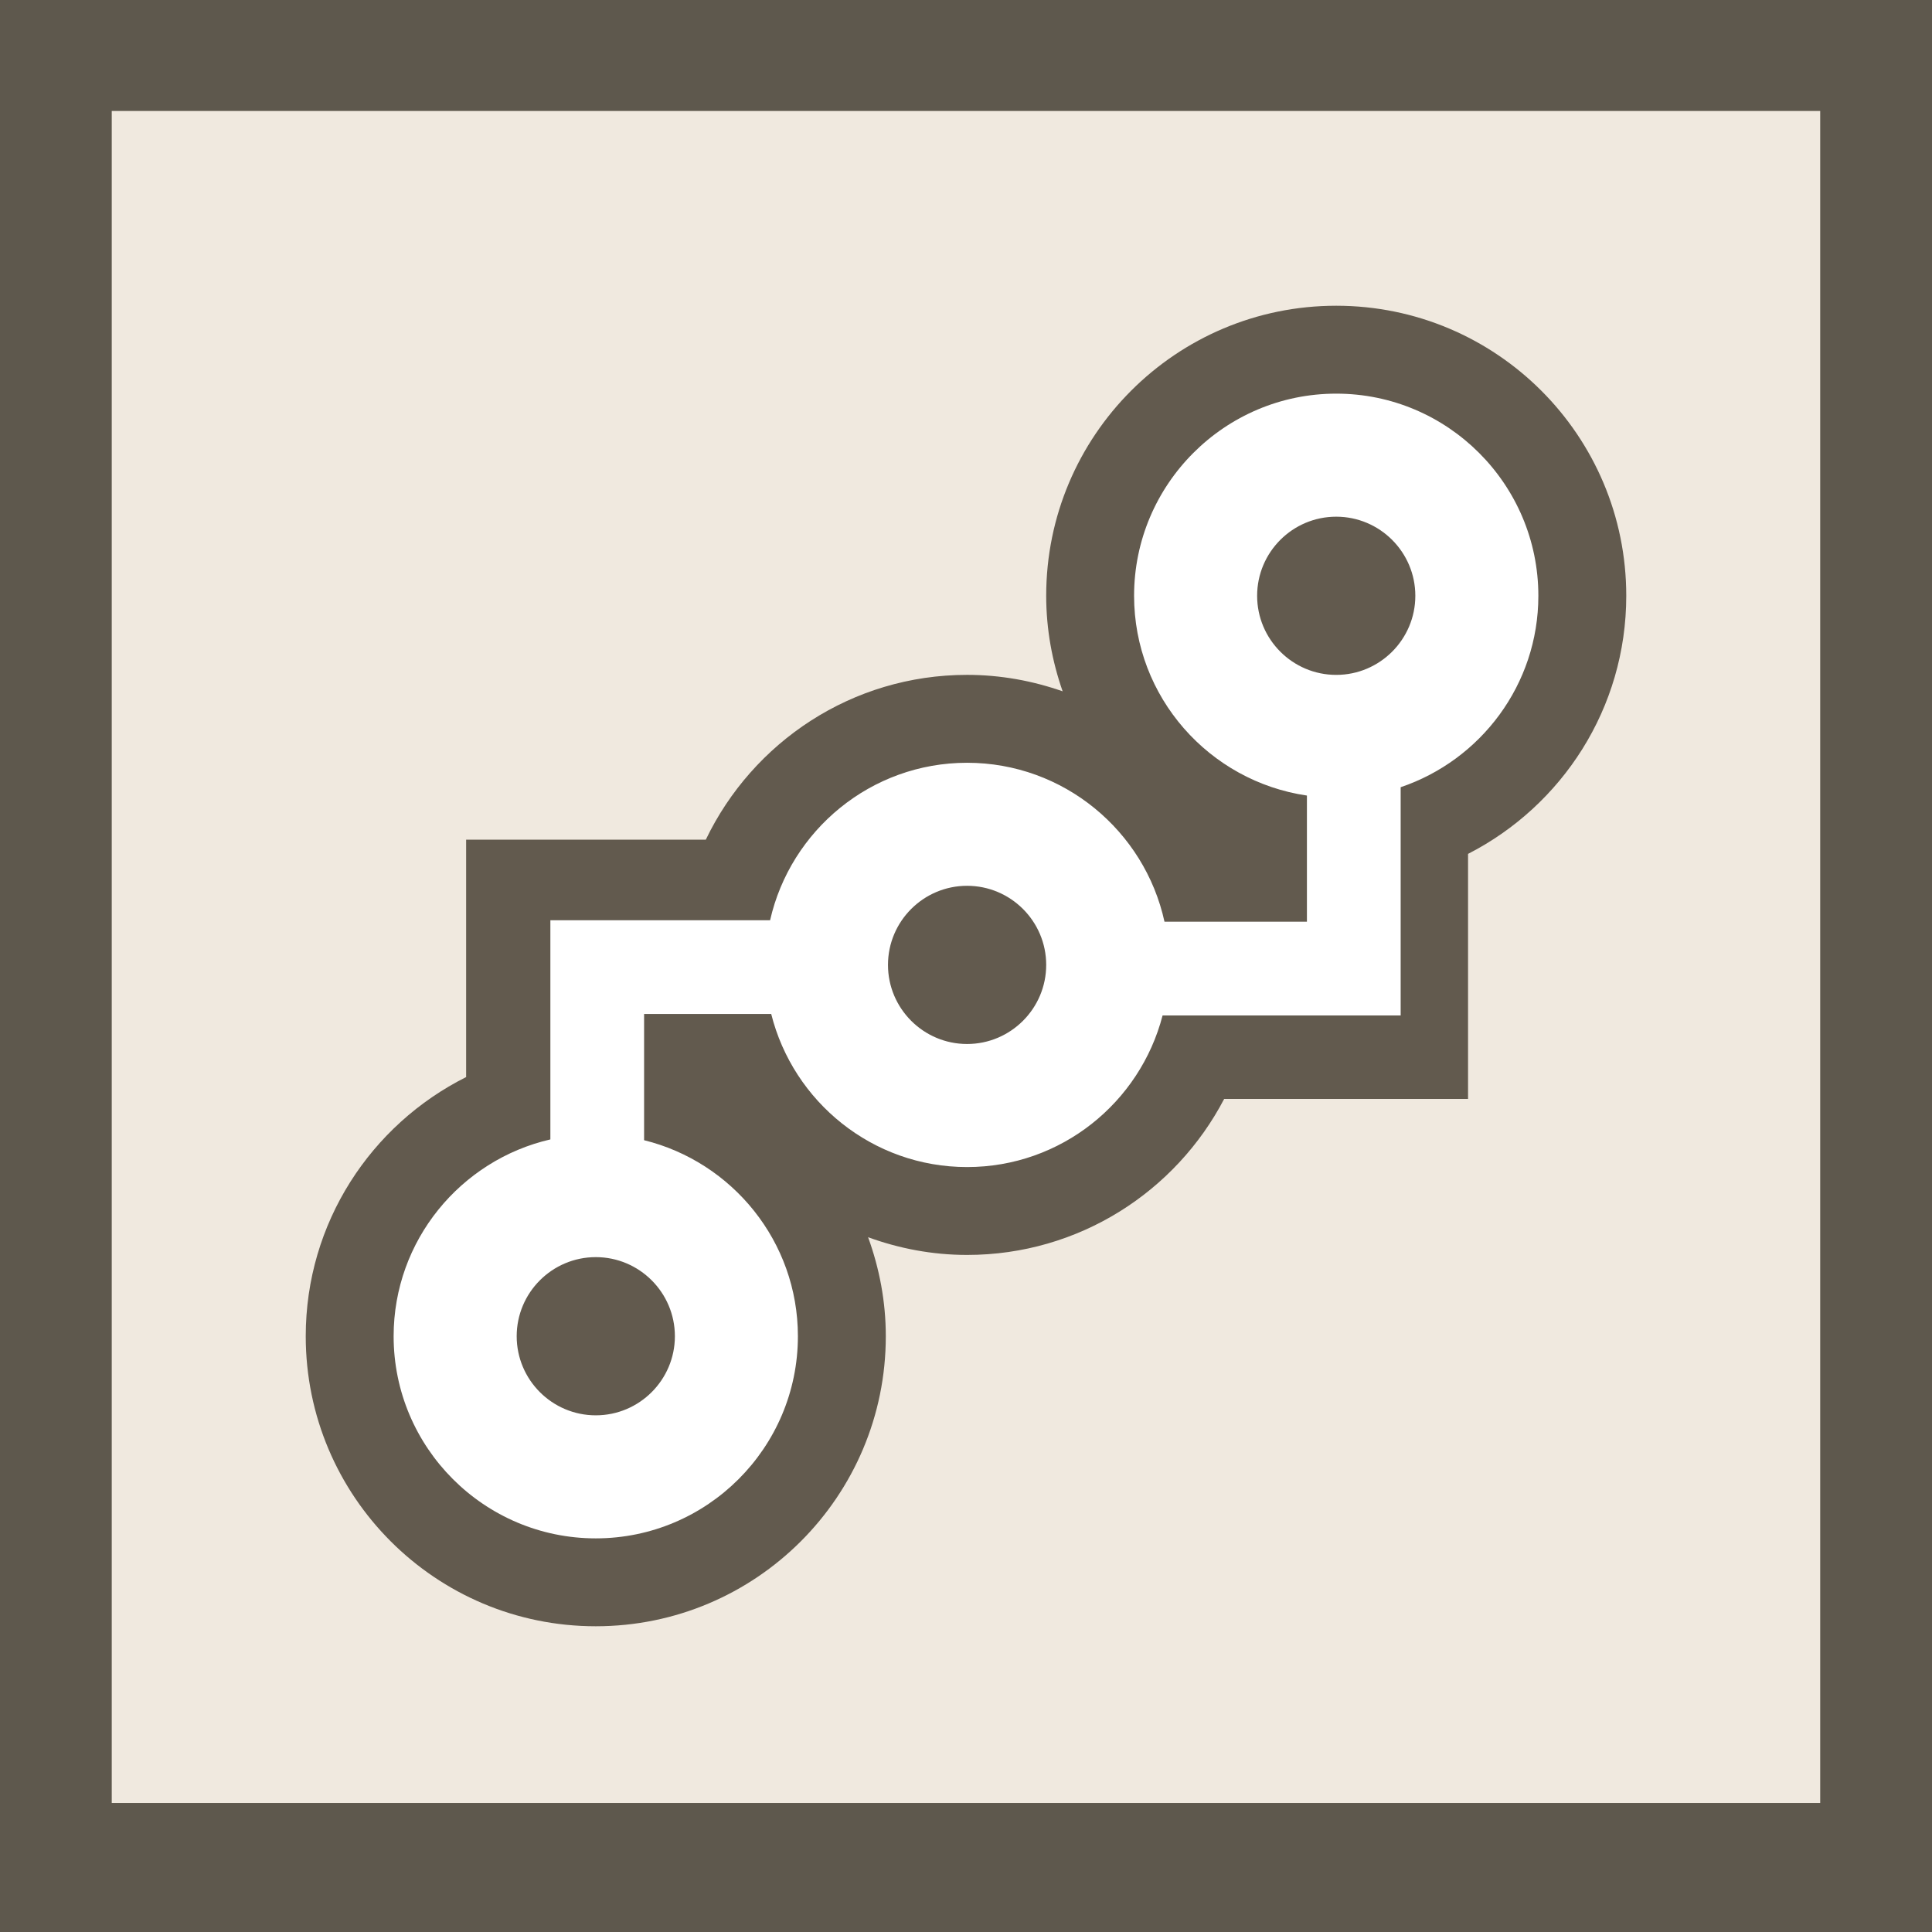 <?xml version="1.0" encoding="utf-8"?>
<!-- Generator: Adobe Illustrator 15.1.0, SVG Export Plug-In . SVG Version: 6.00 Build 0)  -->
<!DOCTYPE svg PUBLIC "-//W3C//DTD SVG 1.1//EN" "http://www.w3.org/Graphics/SVG/1.1/DTD/svg11.dtd">
<svg version="1.1" xmlns="http://www.w3.org/2000/svg" xmlns:xlink="http://www.w3.org/1999/xlink" x="0px" y="0px" width="100px"
	 height="100px" viewBox="0 0 100 100" enable-background="new 0 0 100 100" xml:space="preserve">
<filter  id="AI_Shadow_1" filterUnits="objectBoundingBox">
	<feGaussianBlur  in="SourceAlpha" result="blur" stdDeviation="2"></feGaussianBlur>
	<feOffset  dy="4" dx="4" in="blur" result="offsetBlurredAlpha"></feOffset>
	<feMerge>
		<feMergeNode  in="offsetBlurredAlpha"></feMergeNode>
		<feMergeNode  in="SourceGraphic"></feMergeNode>
	</feMerge>
</filter>
<g id="Template" display="none">
	<g display="inline">
		<rect fill="#1A1A1A" stroke="#070808" stroke-width="0.25" stroke-miterlimit="10" width="100" height="100"/>
		<rect x="1.5" y="1.5" fill="#F5F5F5" width="97" height="96.064"/>
		<g filter="url(#AI_Shadow_1)">
			<rect x="8.905" y="8.834" fill="#DD574B" width="82.187" height="81.396"/>
		</g>
		<rect x="5.784" y="5.744" fill="#8AA251" width="88.429" height="87.578"/>
	</g>
	<g display="inline">
		<g>
			<path fill="#6D7D4A" d="M27.108,22v60h49.785V22H27.108z"/>
			<g>
				<rect x="34.243" y="29.326" fill="#6D7D4A" width="35.513" height="12.747"/>
				<rect x="34.243" y="44.083" fill="#6D7D4A" width="22.683" height="30.591"/>
				<rect x="59.539" y="44.082" fill="#6D7D4A" width="10.217" height="30.592"/>
			</g>
		</g>
		<path fill="#D4DFD1" d="M25.18,20.088v60h49.784v-60H25.18z M70.056,75.386h-39.97V24.79h39.97V75.386z"/>
		<rect x="32.315" y="27.414" fill="#D4DFD1" width="35.513" height="12.747"/>
		<rect x="32.315" y="42.17" fill="#D4DFD1" width="22.682" height="30.591"/>
		<rect x="57.61" y="42.17" fill="#D4DFD1" width="10.218" height="30.592"/>
		<g>
			
				<line fill="none" stroke="#6D7D4A" stroke-width="0.5" stroke-linecap="round" stroke-miterlimit="10" x1="35" y1="45.833" x2="52.313" y2="45.833"/>
			
				<line fill="none" stroke="#6D7D4A" stroke-width="0.5" stroke-linecap="round" stroke-miterlimit="10" x1="35" y1="49" x2="50.072" y2="49"/>
			
				<line fill="none" stroke="#6D7D4A" stroke-width="0.5" stroke-linecap="round" stroke-miterlimit="10" x1="35" y1="52.167" x2="52.313" y2="52.167"/>
			
				<line fill="none" stroke="#6D7D4A" stroke-width="0.5" stroke-linecap="round" stroke-miterlimit="10" x1="35" y1="55.334" x2="50.217" y2="55.334"/>
			
				<line fill="none" stroke="#6D7D4A" stroke-width="0.5" stroke-linecap="round" stroke-miterlimit="10" x1="35" y1="58.5" x2="43.375" y2="58.5"/>
			
				<line fill="none" stroke="#6D7D4A" stroke-width="0.5" stroke-linecap="round" stroke-miterlimit="10" x1="35" y1="61.667" x2="50.217" y2="61.667"/>
			
				<line fill="none" stroke="#6D7D4A" stroke-width="0.5" stroke-linecap="round" stroke-miterlimit="10" x1="35" y1="64.834" x2="47.453" y2="64.834"/>
		</g>
	</g>
</g>
<g id="Entities" display="none">
	<g display="inline">
		<rect fill="#1A1A1A" stroke="#070808" stroke-width="0.25" stroke-miterlimit="10" width="100" height="100"/>
		<rect x="1.5" y="1.5" fill="#F5F5F5" width="97" height="96.064"/>
		<g filter="url(#AI_Shadow_1)">
			<rect x="8.905" y="8.834" fill="#DD574B" width="82.187" height="81.396"/>
		</g>
		<rect x="5.784" y="5.744" fill="#F39943" width="88.429" height="87.578"/>
		<g>
			<polygon fill="#CC7A2B" points="57.108,15.023 57.108,46.931 89.173,46.931 			"/>
			<polygon fill="#CC7A2B" points="46.892,15.023 46.892,46.931 14.827,46.931 			"/>
			<polygon fill="#CC7A2B" points="14.827,57.147 46.892,57.147 46.892,88.741 			"/>
			<polygon fill="#CC7A2B" points="57.108,57.147 89.173,57.147 57.344,88.977 			"/>
		</g>
		<g>
			<polygon fill="#F0E9DF" points="55.108,13.023 55.108,44.931 87.173,44.931 			"/>
			<polygon fill="#3FAA96" points="44.892,13.023 44.892,44.931 12.827,44.931 			"/>
			<polygon fill="#F0E9DF" points="12.827,55.147 44.892,55.147 44.892,86.741 			"/>
			<polygon fill="#EF4228" points="55.108,55.147 87.173,55.147 55.344,86.977 			"/>
		</g>
	</g>
</g>
<g id="Links" display="none">
	<g display="inline">
		<rect fill="#1A1A1A" stroke="#070808" stroke-width="0.25" stroke-miterlimit="10" width="100" height="100"/>
		<rect x="1.5" y="1.5" fill="#F5F5F5" width="97" height="96.064"/>
		<g filter="url(#AI_Shadow_1)">
			<rect x="8.905" y="8.834" fill="#DD574B" width="82.187" height="81.396"/>
		</g>
		<rect x="5.784" y="5.744" fill="#DD574C" width="88.429" height="87.578"/>
	</g>
	<g display="inline">
		<g>
			<path fill="#BB4136" d="M81.389,64.825L67.058,48.526c-2.375-2.701-6.607-2.86-9.454-0.358l-7.855,6.905
				c-2.846,2.503-3.229,6.722-0.855,9.421l14.331,16.301c2.374,2.7,6.606,2.86,9.453,0.358l7.855-6.907
				C83.377,71.745,83.764,67.526,81.389,64.825z M69.971,75.232c-1.822,1.603-4.536,1.502-6.059-0.229l-9.187-10.448
				c-1.522-1.732-1.275-4.436,0.549-6.039l5.036-4.428c1.822-1.603,4.536-1.502,6.06,0.229l9.186,10.448
				c1.523,1.731,1.274,4.436-0.55,6.038L69.971,75.232z"/>
			<path fill="#BB4136" d="M55.594,35.486L41.263,19.187c-2.375-2.702-6.608-2.86-9.454-0.359l-7.855,6.906
				c-2.846,2.503-3.23,6.72-0.855,9.421l14.331,16.3c2.374,2.7,6.606,2.86,9.453,0.356l7.855-6.906
				C57.584,42.406,57.967,38.187,55.594,35.486z M44.177,45.892c-1.824,1.604-4.537,1.503-6.061-0.229l-9.186-10.448
				c-1.522-1.732-1.275-4.437,0.549-6.04l5.036-4.427c1.824-1.603,4.537-1.501,6.059,0.23l9.186,10.448
				c1.524,1.732,1.275,4.436-0.548,6.039L44.177,45.892z"/>
			<path fill="#BB4136" d="M64.051,63.421c-1.647,1.45-4.16,1.288-5.606-0.358l-18.37-20.895c-1.449-1.648-1.288-4.159,0.361-5.609
				l0,0c1.648-1.448,4.16-1.287,5.608,0.361l18.369,20.894C65.861,59.461,65.699,61.973,64.051,63.421L64.051,63.421z"/>
		</g>
		<g>
			<g>
				<path fill="#8BA650" d="M78.809,64.924L64.476,48.625c-2.373-2.701-6.605-2.86-9.453-0.358l-7.854,6.906
					c-2.847,2.503-3.23,6.72-0.855,9.421l14.332,16.3c2.373,2.701,6.606,2.86,9.453,0.357l7.854-6.906
					C80.797,71.845,81.184,67.625,78.809,64.924z M67.392,75.33c-1.823,1.604-4.537,1.504-6.061-0.229l-9.186-10.447
					c-1.523-1.733-1.275-4.437,0.549-6.041l5.036-4.426c1.822-1.604,4.536-1.504,6.06,0.229l9.185,10.449
					c1.524,1.731,1.275,4.435-0.549,6.038L67.392,75.33z"/>
				<path fill="#45909E" d="M53.014,35.585L38.682,19.286c-2.375-2.702-6.608-2.86-9.454-0.359l-7.855,6.906
					c-2.846,2.503-3.23,6.721-0.855,9.422l14.331,16.301c2.374,2.698,6.606,2.858,9.453,0.356l7.855-6.906
					C55.004,42.505,55.387,38.286,53.014,35.585z M41.596,45.991c-1.824,1.604-4.537,1.503-6.06-0.229l-9.186-10.448
					c-1.523-1.732-1.275-4.436,0.548-6.04l5.036-4.427c1.823-1.603,4.537-1.502,6.06,0.23l9.186,10.448
					c1.523,1.733,1.275,4.436-0.548,6.039L41.596,45.991z"/>
			</g>
			<path fill="#F8AA3E" d="M61.47,63.52c-1.524,1.341-3.936,1.09-5.381-0.557L37.718,42.069c-1.448-1.647-1.388-4.07,0.136-5.411
				l0,0c1.524-1.34,3.935-1.089,5.383,0.558l18.37,20.893C63.056,59.757,62.994,62.182,61.47,63.52L61.47,63.52z"/>
		</g>
	</g>
</g>
<g id="Template_1_" display="none">
	<g display="inline">
		<g>
			<rect fill="#5E584D" width="100" height="100"/>
			<g filter="url(#AI_Shadow_1)">
				<rect x="9.895" y="9.815" fill="#F0E9DF" width="80.208" height="79.435"/>
			</g>
			<rect x="5.783" y="5.744" fill="#F0E9DF" width="88.43" height="87.578"/>
		</g>
		<g>
			<path fill="#5E584D" d="M29.256,25v50h41.487V25H29.256z M68.364,73.249H31.632V26.75h36.732V73.249z"/>
			<rect x="33.681" y="29.163" fill="#5E584D" width="32.637" height="11.714"/>
			<rect x="33.681" y="42.724" fill="#5E584D" width="20.844" height="28.114"/>
			<rect x="56.927" y="42.723" fill="#5E584D" width="9.392" height="28.115"/>
			<g>
				
					<line fill="none" stroke="#EFE8DE" stroke-width="0.5" stroke-linecap="round" stroke-miterlimit="10" x1="36.148" y1="46.09" x2="52.059" y2="46.09"/>
				
					<line fill="none" stroke="#EFE8DE" stroke-width="0.5" stroke-linecap="round" stroke-miterlimit="10" x1="36.148" y1="49" x2="50" y2="49"/>
				
					<line fill="none" stroke="#EFE8DE" stroke-width="0.5" stroke-linecap="round" stroke-miterlimit="10" x1="36.148" y1="51.91" x2="52.059" y2="51.91"/>
				
					<line fill="none" stroke="#EFE8DE" stroke-width="0.5" stroke-linecap="round" stroke-miterlimit="10" x1="36.148" y1="54.821" x2="50.133" y2="54.821"/>
				
					<line fill="none" stroke="#EFE8DE" stroke-width="0.5" stroke-linecap="round" stroke-miterlimit="10" x1="36.148" y1="57.73" x2="43.845" y2="57.73"/>
				
					<line fill="none" stroke="#EFE8DE" stroke-width="0.5" stroke-linecap="round" stroke-miterlimit="10" x1="36.148" y1="60.642" x2="50.133" y2="60.642"/>
				
					<line fill="none" stroke="#EFE8DE" stroke-width="0.5" stroke-linecap="round" stroke-miterlimit="10" x1="36.148" y1="63.552" x2="47.593" y2="63.552"/>
			</g>
		</g>
	</g>
</g>
<g id="Entities_1_" display="none">
	<g display="inline">
		<g>
			<rect fill="#5E584D" width="100" height="100"/>
			<g filter="url(#AI_Shadow_1)">
				<rect x="9.895" y="9.815" fill="#F0E9DF" width="80.208" height="79.435"/>
			</g>
			<rect x="5.784" y="5.744" fill="#F0E9DF" width="88.429" height="87.578"/>
		</g>
		<g>
			<polygon fill="#5E584D" points="53.454,25 53.454,46.573 75.133,46.573 			"/>
			<polygon fill="#5E584D" points="46.546,25 46.546,46.573 24.867,46.573 			"/>
			<polygon fill="#5E584D" points="24.867,53.48 46.546,53.48 46.546,74.841 			"/>
			<polygon fill="#5E584D" points="53.454,53.48 75.133,53.48 53.613,75 			"/>
		</g>
	</g>
</g>
<g id="Links_1_" display="none">
	<g display="inline">
		<g>
			<rect fill="#5E584D" width="100" height="100"/>
			<g filter="url(#AI_Shadow_1)">
				<rect x="9.895" y="9.815" fill="#F0E9DF" width="80.208" height="79.435"/>
			</g>
			<rect x="5.784" y="5.744" fill="#F0E9DF" width="88.429" height="87.578"/>
		</g>
		<g>
			<g>
				<g>
					<path fill="#5E584D" d="M72.121,61.259L61.243,48.888c-1.801-2.05-5.014-2.17-7.175-0.271l-5.962,5.241
						c-2.161,1.9-2.452,5.101-0.649,7.15L58.335,73.38c1.802,2.05,5.015,2.17,7.175,0.271l5.962-5.241
						C73.631,66.511,73.924,63.309,72.121,61.259z M69.299,64.528c-0.018,0.188-0.102,0.554-0.469,0.877l-5.961,5.241
						C62.519,70.954,62.162,71,61.981,71c-0.188,0-0.453-0.046-0.643-0.261L50.46,58.366c-0.337-0.383-0.205-1.072,0.287-1.505
						l5.961-5.241c0.35-0.307,0.707-0.353,0.889-0.353c0.188,0,0.451,0.045,0.641,0.26L69.117,63.9
						C69.296,64.104,69.314,64.354,69.299,64.528z"/>
					<path fill="#5E584D" d="M52.544,38.992L41.666,26.621c-1.803-2.05-5.016-2.17-7.175-0.272l-5.961,5.242
						c-2.161,1.899-2.452,5.101-0.649,7.151l10.877,12.371c1.802,2.048,5.014,2.17,7.174,0.271l5.963-5.241
						C54.054,44.244,54.345,41.042,52.544,38.992z M49.253,43.137l-5.964,5.242c-0.349,0.307-0.705,0.353-0.886,0.353
						c-0.188,0-0.453-0.045-0.644-0.261L30.883,36.1c-0.179-0.204-0.198-0.455-0.182-0.629c0.018-0.188,0.101-0.554,0.469-0.876
						l5.962-5.243C37.48,29.046,37.836,29,38.018,29c0.188,0,0.453,0.045,0.644,0.262L49.54,41.633
						C49.875,42.015,49.745,42.705,49.253,43.137z"/>
				</g>
				<path fill="#5E584D" d="M57.547,58.584c-0.829,0.729-2.254,0.465-3.177-0.585L42.629,44.644
					c-0.927-1.054-1.007-2.499-0.177-3.229l0,0c0.829-0.728,2.253-0.466,3.181,0.588l11.739,13.353
					C58.3,56.409,58.375,57.856,57.547,58.584L57.547,58.584z"/>
			</g>
		</g>
	</g>
</g>
<g id="Template_Repositinges" display="none">
	<g display="inline">
		<g>
			<rect fill="#5E584D" width="100" height="100"/>
			<g filter="url(#AI_Shadow_1)">
				<rect x="9.895" y="9.815" fill="#F0E9DF" width="80.208" height="79.435"/>
			</g>
			<rect x="5.784" y="5.744" fill="#F0E9DF" width="88.429" height="87.577"/>
		</g>
		<g>
			<g>
				<rect x="33.916" y="25" fill="#C2BCB6" width="38.304" height="45.821"/>
				<g>
					<path fill="#5F594E" d="M71.425,44.667H34.712c-1.955,0-3.539,1.584-3.539,3.538v5.751c0,1.954,1.584,3.538,3.539,3.538h36.712
						c1.953,0,3.538-1.584,3.538-3.538v-5.751C74.963,46.25,73.378,44.667,71.425,44.667z M38.411,53.861H34.8v-5.563h3.611V53.861z
						"/>
					<path fill="#5F594E" d="M71.425,30.025H34.712c-1.955,0-3.539,1.583-3.539,3.538v5.751c0,1.954,1.584,3.538,3.539,3.538h36.712
						c1.953,0,3.538-1.584,3.538-3.538v-5.751C74.963,31.609,73.378,30.025,71.425,30.025z M38.411,39.205H34.8v-5.561h3.611V39.205
						z"/>
					<path fill="#5F594E" d="M71.425,59.439H34.712c-1.955,0-3.539,1.585-3.539,3.539v5.751c0,1.953,1.584,3.537,3.539,3.537h36.712
						c1.953,0,3.538-1.584,3.538-3.537v-5.751C74.963,61.024,73.378,59.439,71.425,59.439z M38.411,68.634H34.8v-5.56h3.611V68.634z
						"/>
				</g>
			</g>
			<g>
				<path fill="#E0DAD1" d="M52.011,59.52c-1.318,0-2.549,0.39-3.611,1.057c-1.524-4.093-5.501-7.011-10.168-7.011
					c-5.385,0-9.851,3.889-10.69,8.979c-3.648,0.298-6.504,2.966-6.504,6.213c0,3.204,2.781,5.841,6.359,6.198V75h0.826h10.009
					h13.779h0.352v-0.02c3.804-0.201,6.832-3.574,6.832-7.721C59.194,62.983,55.978,59.52,52.011,59.52z"/>
				<path fill="#5F594E" d="M27.923,72.372l-0.265-0.031c-2.276-0.229-3.993-1.769-3.993-3.583c0-1.827,1.797-3.405,4.09-3.593
					l2.045-0.169l0.334-2.023c0.647-3.928,4.053-6.78,8.097-6.78c3.428,0,6.525,2.131,7.706,5.301l1.126,3.022l2.733-1.713
					c0.691-0.434,1.436-0.653,2.214-0.653c2.512,0,4.556,2.292,4.556,5.11c0,2.73-1.907,4.968-4.342,5.096l-0.322,0.017H27.923z"/>
			</g>
		</g>
	</g>
</g>
<g id="Document_Stroge" display="none">
	<g display="inline">
		<g>
			<rect fill="#5E584D" width="100" height="100"/>
			<g filter="url(#AI_Shadow_1)">
				<rect x="9.895" y="9.815" fill="#F0E9DF" width="80.208" height="79.435"/>
			</g>
			<rect x="5.784" y="5.744" fill="#F0E9DF" width="88.429" height="87.577"/>
		</g>
		<g>
			<g>
				<rect x="33.916" y="25" fill="#C2BCB6" width="38.304" height="45.821"/>
				<g>
					<path fill="#5F594E" d="M71.425,44.667H34.712c-1.955,0-3.539,1.584-3.539,3.538v5.751c0,1.954,1.584,3.538,3.539,3.538h36.712
						c1.953,0,3.538-1.584,3.538-3.538v-5.751C74.963,46.25,73.378,44.667,71.425,44.667z M38.411,53.861H34.8v-5.563h3.611V53.861z
						"/>
					<path fill="#5F594E" d="M71.425,30.025H34.712c-1.955,0-3.539,1.583-3.539,3.538v5.751c0,1.954,1.584,3.538,3.539,3.538h36.712
						c1.953,0,3.538-1.584,3.538-3.538v-5.751C74.963,31.609,73.378,30.025,71.425,30.025z M38.411,39.205H34.8v-5.561h3.611V39.205
						z"/>
					<path fill="#5F594E" d="M71.425,59.439H34.712c-1.955,0-3.539,1.585-3.539,3.539v5.751c0,1.953,1.584,3.537,3.539,3.537h36.712
						c1.953,0,3.538-1.584,3.538-3.537v-5.751C74.963,61.024,73.378,59.439,71.425,59.439z M38.411,68.634H34.8v-5.56h3.611V68.634z
						"/>
				</g>
			</g>
			<g>
				<path fill="#E0DAD1" d="M52.011,59.52c-1.318,0-2.549,0.39-3.611,1.057c-1.524-4.093-5.501-7.011-10.168-7.011
					c-5.385,0-9.851,3.889-10.69,8.979c-3.648,0.298-6.504,2.966-6.504,6.213c0,3.204,2.781,5.841,6.359,6.198V75h0.826h10.009
					h13.779h0.352v-0.02c3.804-0.201,6.832-3.574,6.832-7.721C59.194,62.983,55.978,59.52,52.011,59.52z"/>
				<path fill="#5F594E" d="M27.923,72.372l-0.265-0.031c-2.276-0.229-3.993-1.769-3.993-3.583c0-1.827,1.797-3.405,4.09-3.593
					l2.045-0.169l0.334-2.023c0.647-3.928,4.053-6.78,8.097-6.78c3.428,0,6.525,2.131,7.706,5.301l1.126,3.022l2.733-1.713
					c0.691-0.434,1.436-0.653,2.214-0.653c2.512,0,4.556,2.292,4.556,5.11c0,2.73-1.907,4.968-4.342,5.096l-0.322,0.017H27.923z"/>
			</g>
		</g>
	</g>
</g>
<g id="Document" display="none">
	<g display="inline">
		<g>
			<g>
				<rect fill="#5E584D" width="100" height="100"/>
				<g filter="url(#AI_Shadow_1)">
					<rect x="9.895" y="9.815" fill="#F0E9DF" width="80.208" height="79.435"/>
				</g>
				<rect x="5.784" y="5.744" fill="#F0E9DF" width="88.429" height="87.577"/>
			</g>
		</g>
		<g>
			<g>
				<rect x="30.848" y="26.366" fill="#C2BCB6" width="38.304" height="45.821"/>
				<g>
					<path fill="#5F594E" d="M68.356,46.033H31.645c-1.955,0-3.539,1.584-3.539,3.538v5.751c0,1.954,1.584,3.538,3.539,3.538h36.712
						c1.953,0,3.538-1.584,3.538-3.538v-5.751C71.895,47.617,70.31,46.033,68.356,46.033z M35.343,55.229h-3.61v-5.563h3.61V55.229z
						"/>
					<path fill="#5F594E" d="M68.356,31.393H31.645c-1.955,0-3.539,1.583-3.539,3.538v5.751c0,1.953,1.584,3.537,3.539,3.537h36.712
						c1.953,0,3.538-1.584,3.538-3.537v-5.751C71.895,32.976,70.31,31.393,68.356,31.393z M35.343,40.572h-3.61v-5.561h3.61V40.572z
						"/>
					<path fill="#5F594E" d="M68.356,60.807H31.645c-1.955,0-3.539,1.585-3.539,3.539v5.751c0,1.953,1.584,3.537,3.539,3.537h36.712
						c1.953,0,3.538-1.584,3.538-3.537v-5.751C71.895,62.392,70.31,60.807,68.356,60.807z M35.343,70.001h-3.61v-5.56h3.61V70.001z"
						/>
				</g>
			</g>
		</g>
	</g>
</g>
<g id="Template_Repositinges_copy" display="none">
	<g display="inline">
		<g>
			<rect fill="#5E584D" width="100" height="100"/>
			<g filter="url(#AI_Shadow_1)">
				<rect x="9.895" y="9.815" fill="#F0E9DF" width="80.208" height="79.435"/>
			</g>
			<rect x="5.784" y="5.744" fill="#F0E9DF" width="88.429" height="87.577"/>
		</g>
	</g>
	<g display="inline">
		<g>
			<path fill="#5F594E" d="M30.543,23.965v50h41.488v-50H30.543z M69.652,72.213H32.92V25.716h36.732V72.213z"/>
			<rect x="34.969" y="28.128" fill="#5F594E" width="32.637" height="11.714"/>
			<rect x="34.969" y="41.689" fill="#5F594E" width="20.844" height="28.113"/>
			<rect x="58.215" y="41.688" fill="#5F594E" width="9.391" height="28.115"/>
			<g>
				
					<line fill="none" stroke="#EFE8DE" stroke-width="0.5" stroke-linecap="round" stroke-miterlimit="10" x1="37.436" y1="45.055" x2="53.346" y2="45.055"/>
				
					<line fill="none" stroke="#EFE8DE" stroke-width="0.5" stroke-linecap="round" stroke-miterlimit="10" x1="37.436" y1="47.965" x2="51.287" y2="47.965"/>
				
					<line fill="none" stroke="#EFE8DE" stroke-width="0.5" stroke-linecap="round" stroke-miterlimit="10" x1="37.436" y1="50.876" x2="53.346" y2="50.876"/>
				
					<line fill="none" stroke="#EFE8DE" stroke-width="0.5" stroke-linecap="round" stroke-miterlimit="10" x1="37.436" y1="53.786" x2="51.42" y2="53.786"/>
				
					<line fill="none" stroke="#EFE8DE" stroke-width="0.5" stroke-linecap="round" stroke-miterlimit="10" x1="37.436" y1="56.695" x2="45.133" y2="56.695"/>
				
					<line fill="none" stroke="#EFE8DE" stroke-width="0.5" stroke-linecap="round" stroke-miterlimit="10" x1="37.436" y1="59.605" x2="51.42" y2="59.605"/>
				
					<line fill="none" stroke="#EFE8DE" stroke-width="0.5" stroke-linecap="round" stroke-miterlimit="10" x1="37.436" y1="62.516" x2="48.88" y2="62.516"/>
			</g>
		</g>
		<g>
			<path fill="#E0DAD1" d="M57.499,61.276c-1.258,0-2.431,0.372-3.442,1.008c-1.453-3.902-5.247-6.684-9.695-6.684
				c-5.134,0-9.393,3.707-10.192,8.561c-3.478,0.283-6.201,2.828-6.201,5.923c0,3.055,2.652,5.569,6.063,5.91v0.041h0.786h9.544
				h13.138h0.335v-0.019c3.627-0.19,6.514-3.407,6.514-7.36C64.348,64.579,61.281,61.276,57.499,61.276z"/>
			<path fill="#5F594E" d="M34.533,73.53l-0.252-0.029c-2.17-0.219-3.808-1.687-3.808-3.417c0-1.742,1.713-3.246,3.899-3.425
				l1.95-0.161l0.319-1.93c0.617-3.744,3.864-6.464,7.719-6.464c3.268,0,6.222,2.031,7.347,5.054l1.074,2.882l2.604-1.634
				c0.659-0.412,1.37-0.622,2.112-0.622c2.394,0,4.344,2.185,4.344,4.872c0,2.604-1.819,4.736-4.14,4.858l-0.308,0.016H34.533z"/>
		</g>
	</g>
</g>
<g id="Users" display="none">
	<g display="inline">
		<g>
			<rect fill="#5E584D" width="100" height="100"/>
			<g filter="url(#AI_Shadow_1)">
				<rect x="9.895" y="9.815" fill="#F0E9DF" width="80.208" height="79.435"/>
			</g>
			<rect x="5.784" y="5.744" fill="#F0E9DF" width="88.429" height="87.577"/>
		</g>
	</g>
	<g display="inline">
		<g>
			<ellipse fill="#5F5A4F" cx="49.926" cy="39.489" rx="12.162" ry="14.489"/>
			<path fill="#5F5A4F" d="M76.137,75C75.199,63.256,63.855,53.979,50,53.979c-13.856,0-25.199,9.277-26.137,21.021H76.137z"/>
		</g>
		<g>
			<g>
				<path fill="#5F5A4F" d="M31.454,58.103c2.304-1.699,4.955-3.056,7.847-3.982c0.555-0.772,1.026-1.632,1.398-2.562
					c-2.791-1.916-4.854-5.351-5.302-9.444c-0.237-2.176,0.012-4.268,0.643-6.123c-1.219-0.675-2.574-1.055-4.003-1.055
					c-5.307,0-9.609,5.192-9.609,11.595C22.427,52.699,26.418,57.738,31.454,58.103z"/>
				<path fill="#5F5A4F" d="M31.71,57.919C20.826,58.084,11.971,65.561,11.23,75h10.135C21.902,68.027,25.843,61.894,31.71,57.919z"
					/>
			</g>
			<g>
				<path fill="#5F5A4F" d="M68.545,58.103c-2.304-1.699-4.953-3.056-7.846-3.982c-0.554-0.772-1.025-1.632-1.397-2.562
					c2.792-1.916,4.854-5.351,5.302-9.444c0.238-2.176-0.012-4.268-0.642-6.123c1.218-0.675,2.573-1.055,4.001-1.055
					c5.309,0,9.61,5.192,9.61,11.595C77.573,52.699,73.581,57.738,68.545,58.103z"/>
				<path fill="#5F5A4F" d="M68.291,57.919C79.175,58.084,88.03,65.561,88.771,75H78.635C78.099,68.027,74.157,61.894,68.291,57.919
					z"/>
			</g>
		</g>
	</g>
</g>
<g id="language" display="none">
	<g display="inline">
		<g>
			<rect fill="#5E584D" width="100" height="100"/>
			<g filter="url(#AI_Shadow_1)">
				<rect x="9.895" y="9.815" fill="#F0E9DF" width="80.208" height="79.435"/>
			</g>
			<rect x="5.784" y="5.744" fill="#F0E9DF" width="88.429" height="87.577"/>
		</g>
	</g>
	<g display="inline">
		<path d="M45.659,26.644c0.545-0.791,1.395-1.903,3.498-1.589c2.127,0.317,13.654,3.687,24.008,9.857
			c1.235,1.02,0.564,2.422,0.401,2.709c-0.096,0.165-10.12,19.113-31.405,29.567c-2.54,1.247-3.473,3.527-2.702,4.77
			c0.556,0.964,2.159,1.485,8.154-1.479c7.37-3.365,28.592-10.287,35.728-13.308c1.331-0.393,2.002,1.962,1.113,2.386
			c-10.696,4.087-21.306,6.836-39.748,14.625c-2.545,1.273-5.66,1.258-9.729-1.47c-2.521-1.689-15.219-9.046-18.891-12.839
			c-1.117-1.155-1.711-4.712,0.955-6.359C19.945,51.718,31.608,47.015,45.659,26.644z"/>
		<path opacity="0.23" fill="#707070" d="M73.877,36.634c-0.052,0.469-0.234,0.852-0.311,0.986
			c-0.096,0.165-10.12,19.113-31.405,29.567c-2.54,1.247-3.473,3.527-2.702,4.77c0.556,0.964,2.159,1.485,8.154-1.479
			c7.37-3.365,28.592-10.287,35.728-13.308c0.176-0.052,0.339-0.054,0.489-0.021c0,0-0.021-1.429-2.01-2.755
			c-0.402-0.271,1.302-2.134-0.783-5.516c-0.273-1.187,0.108-3.163-3.136-4.481c-0.021-1.151-0.043-3.021-2.614-4.165
			c-0.041-1.374,0.326-2.771-1.405-3.599C73.88,36.634,73.878,36.635,73.877,36.634z"/>
		<g>
			<path fill="#D6D3D2" d="M77.901,44.398C60.4,61.613,48.028,67.844,42.961,70.079c-0.661,0.334-1.239,0.587-1.694,0.725
				c0,0,22.958-7.361,39.771-21.924C80.878,47.806,80.907,45.716,77.901,44.398z"/>
			<g>
				<path fill="#7A7468" d="M80.958,48.879c-16.812,14.563-39.77,21.924-39.77,21.924s15.181-3.225,40.554-16.408
					C81.946,53.023,82.151,49.85,80.958,48.879z"/>
			</g>
			<path fill="#7A7468" d="M75.287,40.233c0,0-14.166,20.197-34.021,30.571c3.398-1.431,16.687-6.783,36.635-26.406
				C77.842,43.395,77.853,41.386,75.287,40.233z"/>
		</g>
		<path fill="#5E584D" d="M45.659,26.644c0.545-0.791,1.395-1.903,3.498-1.589c2.127,0.317,13.654,3.687,24.008,9.857
			c1.235,1.02,0.564,2.422,0.401,2.709c-0.096,0.165-10.12,19.113-31.405,29.567c-2.54,1.247-3.473,3.527-2.702,4.77
			c0.556,0.964,2.159,1.485,8.154-1.479c7.37-3.365,28.592-10.287,35.728-13.308c1.331-0.393,2.002,1.962,1.113,2.386
			c-10.696,4.087-21.306,6.836-39.748,14.625c-2.545,1.273-5.66,1.258-9.729-1.47c-2.521-1.689-15.219-9.046-18.891-12.839
			c-1.117-1.155-1.711-4.712,0.955-6.359C19.945,51.718,31.608,47.015,45.659,26.644z"/>
		<path fill="#7A7468" d="M37.274,71.776c-0.387-0.215-0.781-0.456-1.184-0.726c-0.613-0.411-1.752-1.112-3.194-2
			c-4.445-2.736-12.722-7.83-15.373-10.568c-0.148-0.162-0.475-0.939-0.355-1.809c0.09-0.652,0.393-1.13,0.926-1.459
			c0.31-0.191,0.728-0.418,1.243-0.698c4.566-2.488,15.262-8.314,27.969-26.737C47.729,27.166,47.92,27,48.46,27
			c0.124,0,0.258,0.011,0.402,0.032c1.932,0.289,12.962,3.506,23.024,9.446c-0.012,0.038-0.036,0.111-0.062,0.159
			c-1.075,1.972-10.803,19.058-30.546,28.755c-1.972,0.968-3.392,2.528-3.895,4.281C37.177,70.397,37.142,71.114,37.274,71.776z"/>
		<g>
			<g>
				<path fill="#F0E9DF" d="M42.227,48.493l1.487-1.742l6.326,4.773l2.867-3.361l1.135,0.856l-4.353,5.103L42.227,48.493z"/>
			</g>
			<path fill-rule="evenodd" clip-rule="evenodd" fill="#F0E9DF" d="M55.636,50.239c-0.354,0.19-0.16-0.862-0.275-1.175
				c0.724-0.727,0.694-1.292,0.793-1.884c-1.674-0.759-1.284-2.174-2.609-2.662c-0.535-0.195-1.491,0.351-2.135,0.322
				c-0.635-0.029-1.481-0.349-2.415-0.304c-0.65,0.032-2.017,0.486-2.347,0.299c-0.651-0.368-0.271-1.529-0.553-2.211
				c-1.493,0.074-2.987,0.302-4.483,0.896c-0.573,0.773-1.144,1.186-1.715,1.465c-0.702,1.573-2.879,4.103-1.097,4.693
				c0.45-0.426,0.375-0.88,1.146-1.206c0.652,0.014,0.977,0.171,1.345,0.739c-1.167,1.713-1.334,3.577-1.596,4.869
				c-3.128-3.683-3.234-8.803,1.513-13.765c3.784-3.955,9.266-4.94,12.952-2.648C58.181,40.172,58.493,45.516,55.636,50.239z
				 M39.55,43.621c1.306-0.198,3.965-2.635,3.297-4C41.533,40.456,39.993,42.259,39.55,43.621z M48.604,39.411
				c0.773-0.342,0.545-0.832,0.861-1.42c0.43-0.209,1.233-0.468,1.427-0.856c-1.35,0.14-2.699-0.118-4.053,0.529
				C46.837,38.5,48.202,38.64,48.604,39.411z M50.098,38.883c0.136,0.802-0.402,1.729,0.126,2.304
				c1.311,1.424,4.153-1.11,5.691-0.676c-0.514-1.245-2.068-2.695-3.603-3.132C51.575,37.716,50.837,38.357,50.098,38.883z"/>
		</g>
	</g>
</g>
<g id="File_System" display="none">
	<g display="inline">
		<g>
			<rect fill="#5E584D" width="100" height="100"/>
			<g filter="url(#AI_Shadow_1)">
				<rect x="9.895" y="9.815" fill="#F0E9DF" width="80.208" height="79.435"/>
			</g>
			<rect x="5.784" y="5.744" fill="#F0E9DF" width="88.429" height="87.577"/>
		</g>
	</g>
	<g display="inline">
		<g>
			<polygon fill="#332D25" points="30.712,37.464 25,43.67 25,67.241 47.805,67.241 47.805,37.464 			"/>
			
				<line fill="none" stroke="#EFE8DE" stroke-width="0.25" stroke-miterlimit="10" x1="33.878" y1="43.191" x2="42.933" y2="43.191"/>
			<line fill="none" stroke="#EFE8DE" stroke-width="0.25" stroke-miterlimit="10" x1="29.919" y1="47.81" x2="42.933" y2="47.81"/>
			
				<line fill="none" stroke="#EFE8DE" stroke-width="0.25" stroke-miterlimit="10" x1="29.919" y1="52.008" x2="39.034" y2="52.008"/>
			
				<line fill="none" stroke="#EFE8DE" stroke-width="0.25" stroke-miterlimit="10" x1="29.919" y1="56.747" x2="42.933" y2="56.747"/>
			
				<line fill="none" stroke="#EFE8DE" stroke-width="0.25" stroke-miterlimit="10" x1="29.919" y1="61.003" x2="39.034" y2="61.003"/>
			<polygon fill="#84786A" points="25,43.67 30.706,43.67 30.706,37.464 			"/>
		</g>
		<g>
			<path fill="#60584D" d="M75,68.862c0,1.131-0.916,2.038-2.039,2.038H62.195c-1.121,0-2.037-0.907-2.037-2.038V31.699
				c0-1.128,0.916-2.04,2.037-2.04h10.766c1.123,0,2.039,0.911,2.039,2.04V68.862z"/>
			<path fill="#D7D4D3" d="M67.579,59.116c-1.767,0-3.2,1.433-3.2,3.202c0,1.769,1.434,3.202,3.2,3.202
				c1.766,0,3.199-1.434,3.199-3.202C70.778,60.549,69.345,59.116,67.579,59.116z M67.579,63.857c-0.851,0-1.54-0.69-1.54-1.539
				c0-0.848,0.689-1.539,1.54-1.539c0.85,0,1.539,0.691,1.539,1.539C69.118,63.167,68.429,63.857,67.579,63.857z"/>
			<path fill="#D7D4D3" d="M72.316,51.46c0,0.562-0.582,1.016-1.306,1.016h-6.864c-0.725,0-1.305-0.454-1.305-1.016V32.911
				c0-0.562,0.58-1.013,1.305-1.013h6.864c0.724,0,1.306,0.452,1.306,1.013V51.46z"/>
			<g>
				<rect x="64.88" y="35.834" fill="#60584D" width="5.397" height="1.969"/>
				<rect x="64.88" y="39.682" fill="#60584D" width="5.397" height="1.969"/>
			</g>
			<circle fill="#60584D" cx="67.41" cy="50.382" r="0.963"/>
			<path fill="none" stroke="#C9C4BD" stroke-width="0.5" stroke-linecap="round" stroke-miterlimit="10" d="M67.484,50.678
				c0,0-2.369,4.516,0,11.698"/>
		</g>
		<g>
			<g>
				<path fill="#60584D" d="M57.221,69.055c-0.106,1.125-1.104,1.942-2.222,1.837L44.281,69.88
					c-1.117-0.105-1.943-1.096-1.837-2.222l3.493-36.999c0.106-1.124,1.104-1.945,2.22-1.839l10.719,1.012
					c1.117,0.105,1.944,1.098,1.838,2.222L57.221,69.055z"/>
				<path fill="#D7D4D3" d="M50.749,58.654c-1.759-0.168-3.32,1.124-3.487,2.886c-0.166,1.761,1.127,3.323,2.885,3.489
					c1.759,0.166,3.32-1.127,3.486-2.888C53.798,60.381,52.506,58.819,50.749,58.654z M50.303,63.374
					c-0.847-0.08-1.468-0.832-1.389-1.678c0.08-0.844,0.832-1.468,1.678-1.388c0.847,0.08,1.468,0.833,1.388,1.677
					C51.899,62.831,51.148,63.453,50.303,63.374z"/>
				<path fill="#D7D4D3" d="M56.185,51.477c-0.052,0.559-0.675,0.956-1.396,0.888l-6.834-0.645
					c-0.721-0.068-1.256-0.575-1.203-1.135l1.744-18.466c0.052-0.559,0.672-0.954,1.394-0.886l6.834,0.645
					c0.72,0.068,1.257,0.572,1.204,1.132L56.185,51.477z"/>
				<g>
					
						<rect x="50.145" y="35.469" transform="matrix(0.996 0.094 -0.094 0.996 3.66 -4.805)" fill="#60584D" width="5.398" height="1.969"/>
					
						<rect x="49.783" y="39.3" transform="matrix(0.996 0.094 -0.094 0.996 4.023 -4.759)" fill="#60584D" width="5.397" height="1.969"/>
				</g>
				<circle fill="#60584D" cx="51.402" cy="49.942" r="0.963"/>
				<path fill="none" stroke="#C9C4BD" stroke-width="0.5" stroke-linecap="round" stroke-miterlimit="10" d="M51.447,50.243
					c0,0-2.783,4.273-1.1,11.646"/>
			</g>
		</g>
	</g>
</g>
<g id="FTP" display="none">
	<g display="inline">
		<g>
			<rect fill="#5E584D" width="100" height="100"/>
			<g filter="url(#AI_Shadow_1)">
				<rect x="9.895" y="9.815" fill="#F0E9DF" width="80.208" height="79.435"/>
			</g>
			<rect x="5.784" y="5.744" fill="#F0E9DF" width="88.429" height="87.577"/>
		</g>
	</g>
	<g display="inline">
		<path fill="#60584D" d="M31.569,36.834c-3.962,4.05-6.423,9.581-6.423,15.698C25.146,64.941,35.205,75,47.616,75
			c6.174,0,11.758-2.495,15.819-6.522L31.569,36.834z"/>
		<path fill="#60584D" d="M56.814,38.912c-2.315,0-4.19,1.875-4.19,4.19c0,0.611,0.146,1.184,0.383,1.708L47.9,49.913l2.508,2.501
			l5.335-5.339c0.353,0.095,0.692,0.217,1.071,0.217c2.314,0,4.19-1.875,4.19-4.19C61.005,40.788,59.129,38.912,56.814,38.912z"/>
		<path fill="none" stroke="#60584D" stroke-width="0.5" stroke-miterlimit="10" d="M55.648,34.37c0,0,8.967-0.585,10.187,10.185"/>
		<path fill="none" stroke="#60584D" stroke-width="0.5" stroke-miterlimit="10" d="M55.37,29.4c0,0,13.464-0.88,15.297,15.294"/>
		<path fill="none" stroke="#60584D" stroke-width="0.5" stroke-miterlimit="10" d="M55.605,25.011c0,0,16.942-1.108,19.248,19.24"
			/>
	</g>
</g>
<g id="FTP_1_" display="none">
	<g display="inline">
		<g>
			<rect fill="#5E584D" width="100" height="100"/>
			<g filter="url(#AI_Shadow_1)">
				<rect x="9.895" y="9.815" fill="#F0E9DF" width="80.208" height="79.435"/>
			</g>
			<rect x="5.784" y="5.744" fill="#F0E9DF" width="88.429" height="87.577"/>
		</g>
	</g>
	<g display="inline">
		<path fill="#60584D" d="M30.748,34.417c0.062-0.077,0.123-0.155,0.186-0.231C30.871,34.262,30.81,34.34,30.748,34.417z"/>
		<path opacity="0.26" fill="#60584D" d="M30.748,34.417c-3.471,4.278-5.634,9.644-5.634,15.583c0,0.341,0.097,0.646,0.107,0.987
			c0.005-0.011,0.012-0.022,0.017-0.033c-0.011-0.306-0.023-0.612-0.023-0.921C25.214,44.114,27.29,38.682,30.748,34.417z"/>
		<path opacity="0.26" fill="#60584D" d="M31.394,33.616c-0.161,0.184-0.304,0.382-0.46,0.57c0.152-0.183,0.31-0.36,0.466-0.538
			C31.398,33.638,31.396,33.627,31.394,33.616z"/>
		<path fill="#60584D" d="M31.399,33.648c-0.156,0.178-0.314,0.355-0.466,0.538c-0.063,0.076-0.124,0.154-0.186,0.231
			c-3.458,4.265-5.533,9.697-5.533,15.616c0,0.309,0.012,0.615,0.023,0.921c1.995-4.06,4.592-7.805,7.709-11.137
			C32.304,37.808,31.751,35.759,31.399,33.648z"/>
		<path opacity="0.26" fill="#60584D" d="M31.399,33.648c-0.156,0.178-0.314,0.355-0.466,0.538
			c-0.063,0.076-0.124,0.154-0.186,0.231c-3.458,4.265-5.533,9.697-5.533,15.616c0,0.309,0.012,0.615,0.023,0.921
			c1.995-4.06,4.592-7.805,7.709-11.137C32.304,37.808,31.751,35.759,31.399,33.648z"/>
		<path opacity="0.26" fill="#60584D" d="M25.771,55.582c0.466,1.988,1.188,3.871,2.108,5.637c-0.911-1.801-1.608-3.727-2.06-5.746
			C25.804,55.51,25.787,55.545,25.771,55.582z"/>
		<path fill="#60584D" d="M33.327,68.097c0.159,0,0.307-0.018,0.466-0.023c0.096-0.896,0.277-1.77,0.437-2.654
			c-0.636-0.499-1.066-1.236-1.066-2.11c0-1.322,0.959-2.371,2.207-2.621c0.93-2.995,2.167-5.883,3.716-8.6
			c-2.105-2.928-3.807-6.104-5.14-9.445c-3.428,3.805-6.156,8.141-8.126,12.83c0.452,2.02,1.149,3.945,2.06,5.746
			c1.341,2.576,3.114,4.896,5.221,6.872C33.175,68.091,33.248,68.097,33.327,68.097z"/>
		<path opacity="0.26" fill="#60584D" d="M33.327,68.097c0.159,0,0.307-0.018,0.466-0.023c0.096-0.896,0.277-1.77,0.437-2.654
			c-0.636-0.499-1.066-1.236-1.066-2.11c0-1.322,0.959-2.371,2.207-2.621c0.93-2.995,2.167-5.883,3.716-8.6
			c-2.105-2.928-3.807-6.104-5.14-9.445c-3.428,3.805-6.156,8.141-8.126,12.83c0.452,2.02,1.149,3.945,2.06,5.746
			c1.341,2.576,3.114,4.896,5.221,6.872C33.175,68.091,33.248,68.097,33.327,68.097z"/>
		<path fill="#60584D" d="M43.572,45.598c-0.062-0.232-0.142-0.459-0.142-0.709c0-0.244,0.08-0.459,0.137-0.687
			c-2.354-1.497-4.437-3.165-6.195-4.992c-0.544,0.499-1.044,1.027-1.565,1.543c1.26,3.098,2.831,6.059,4.748,8.805
			C41.474,48.179,42.506,46.874,43.572,45.598z"/>
		<path opacity="0.26" fill="#60584D" d="M43.572,45.598c-0.062-0.232-0.142-0.459-0.142-0.709c0-0.244,0.08-0.459,0.137-0.687
			c-2.354-1.497-4.437-3.165-6.195-4.992c-0.544,0.499-1.044,1.027-1.565,1.543c1.26,3.098,2.831,6.059,4.748,8.805
			C41.474,48.179,42.506,46.874,43.572,45.598z"/>
		<path fill="#60584D" d="M34.763,37.974c0.272-0.262,0.521-0.533,0.8-0.795c-0.646-0.828-1.254-1.667-1.775-2.547
			C34.06,35.767,34.405,36.873,34.763,37.974z"/>
		<path opacity="0.26" fill="#60584D" d="M34.763,37.974c0.272-0.262,0.521-0.533,0.8-0.795c-0.646-0.828-1.254-1.667-1.775-2.547
			C34.06,35.767,34.405,36.873,34.763,37.974z"/>
		<path fill="#60584D" d="M62.787,58.725c0-1.497,1.214-2.717,2.717-2.717c0.414,0,0.8,0.107,1.146,0.277
			c1.736-1.429,3.398-2.915,4.901-4.549C62.775,51.73,54.76,49.824,48.14,46.71c-0.5,0.544-1.197,0.896-1.991,0.896
			c-0.313,0-0.607-0.08-0.885-0.176c-1.106,1.372-2.207,2.751-3.138,4.237c3.631,4.617,8.237,8.475,13.428,11.59
			c2.581-1.186,5.004-2.599,7.307-4.153C62.844,58.975,62.787,58.861,62.787,58.725z"/>
		<path opacity="0.26" fill="#60584D" d="M62.787,58.725c0-1.497,1.214-2.717,2.717-2.717c0.414,0,0.8,0.107,1.146,0.277
			c1.736-1.429,3.398-2.915,4.901-4.549C62.775,51.73,54.76,49.824,48.14,46.71c-0.5,0.544-1.197,0.896-1.991,0.896
			c-0.313,0-0.607-0.08-0.885-0.176c-1.106,1.372-2.207,2.751-3.138,4.237c3.631,4.617,8.237,8.475,13.428,11.59
			c2.581-1.186,5.004-2.599,7.307-4.153C62.844,58.975,62.787,58.861,62.787,58.725z"/>
		<path opacity="0.26" fill="#60584D" d="M74.797,51.604c-0.415,6.64-3.436,12.573-8.058,16.783
			c0.027,0.008,0.054,0.019,0.081,0.027c4.606-4.231,7.636-10.16,8.066-16.814C74.856,51.602,74.827,51.602,74.797,51.604z"/>
		<path fill="#60584D" d="M74.797,51.604c-0.208,0.009-0.417,0.015-0.625,0.024c-1.821,2.275-3.892,4.352-6.115,6.28
			c0.085,0.261,0.165,0.527,0.165,0.816c0,1.509-1.215,2.724-2.718,2.724c-0.527,0-0.993-0.193-1.407-0.448
			c-1.917,1.35-3.902,2.62-6.03,3.704c2.762,1.445,5.618,2.731,8.673,3.683C71.361,64.177,74.382,58.243,74.797,51.604z"/>
		<path opacity="0.26" fill="#60584D" d="M74.797,51.604c-0.208,0.009-0.417,0.015-0.625,0.024c-1.821,2.275-3.892,4.352-6.115,6.28
			c0.085,0.261,0.165,0.527,0.165,0.816c0,1.509-1.215,2.724-2.718,2.724c-0.527,0-0.993-0.193-1.407-0.448
			c-1.917,1.35-3.902,2.62-6.03,3.704c2.762,1.445,5.618,2.731,8.673,3.683C71.361,64.177,74.382,58.243,74.797,51.604z"/>
		<path fill="#60584D" d="M40.771,54.221c-1.22,2.28-2.201,4.675-2.99,7.147c0.5,0.494,0.817,1.181,0.817,1.94
			c0,1.208-0.8,2.201-1.889,2.553c-0.143,0.709-0.397,1.384-0.5,2.104c5.758-0.301,11.261-1.458,16.332-3.403
			C48.055,61.709,44.038,58.254,40.771,54.221z"/>
		<path opacity="0.26" fill="#60584D" d="M40.771,54.221c-1.22,2.28-2.201,4.675-2.99,7.147c0.5,0.494,0.817,1.181,0.817,1.94
			c0,1.208-0.8,2.201-1.889,2.553c-0.143,0.709-0.397,1.384-0.5,2.104c5.758-0.301,11.261-1.458,16.332-3.403
			C48.055,61.709,44.038,58.254,40.771,54.221z"/>
		<path opacity="0.26" fill="#60584D" d="M35.885,70.42c-0.003,0.024-0.007,0.05-0.01,0.076c4.033,2.803,8.917,4.465,14.204,4.465
			c5.412,0,10.348-1.793,14.421-4.72c-0.016-0.005-0.03-0.011-0.045-0.017c-4.066,2.909-9.042,4.627-14.422,4.627
			C44.773,74.852,39.899,73.211,35.885,70.42z"/>
		<path fill="#60584D" d="M35.892,70.365c-0.002,0.02-0.004,0.037-0.007,0.055c4.014,2.791,8.888,4.432,14.148,4.432
			c5.38,0,10.356-1.718,14.422-4.627c-3.308-1.065-6.385-2.533-9.332-4.171C49.24,68.596,42.75,70.116,35.892,70.365z"/>
		<path opacity="0.26" fill="#60584D" d="M35.892,70.365c-0.002,0.02-0.004,0.037-0.007,0.055c4.014,2.791,8.888,4.432,14.148,4.432
			c5.38,0,10.356-1.718,14.422-4.627c-3.308-1.065-6.385-2.533-9.332-4.171C49.24,68.596,42.75,70.116,35.892,70.365z"/>
		<path opacity="0.26" fill="#60584D" d="M65.839,30.786c-1.69-1.391-3.591-2.49-5.594-3.421c-0.023,0.005-0.046,0.013-0.069,0.018
			c2.011,0.902,3.882,2.059,5.565,3.438C65.774,30.81,65.806,30.797,65.839,30.786z"/>
		<path fill="#60584D" d="M47.657,32.516c-0.153,0-0.25-0.136-0.392-0.164c-3.035,1.64-5.899,3.512-8.486,5.685
			c1.668,1.696,3.653,3.245,5.843,4.663c0.437-0.313,0.947-0.527,1.526-0.527c0.198,0,0.368,0.067,0.55,0.107
			c5.229-5.078,11.697-9.067,19.043-11.458c-1.684-1.378-3.555-2.536-5.565-3.438c-3.819,0.896-7.439,2.222-10.845,3.874
			C49.03,31.954,48.469,32.516,47.657,32.516z"/>
		<path opacity="0.26" fill="#60584D" d="M47.657,32.516c-0.153,0-0.25-0.136-0.392-0.164c-3.035,1.64-5.899,3.512-8.486,5.685
			c1.668,1.696,3.653,3.245,5.843,4.663c0.437-0.313,0.947-0.527,1.526-0.527c0.198,0,0.368,0.067,0.55,0.107
			c5.229-5.078,11.697-9.067,19.043-11.458c-1.684-1.378-3.555-2.536-5.565-3.438c-3.819,0.896-7.439,2.222-10.845,3.874
			C49.03,31.954,48.469,32.516,47.657,32.516z"/>
		<path opacity="0.26" fill="#60584D" d="M55.764,25.887c0.052-0.015,0.102-0.033,0.153-0.048c-1.878-0.471-3.813-0.8-5.838-0.8
			c-6.183,0-11.771,2.326-16.133,6.053c0.005,0.012,0.012,0.023,0.017,0.035c4.331-3.685,9.938-5.912,16.069-5.912
			C52.006,25.215,53.924,25.452,55.764,25.887z"/>
		<path fill="#60584D" d="M45.967,29.89c0.289-0.727,0.862-1.311,1.69-1.311c0.227,0,0.374,0.17,0.573,0.238
			c2.415-1.141,4.907-2.158,7.533-2.93c-1.84-0.435-3.758-0.672-5.731-0.672c-6.131,0-11.739,2.228-16.069,5.912
			c0.743,1.705,1.824,3.3,3.051,4.838C39.743,33.65,42.744,31.614,45.967,29.89z"/>
		<path opacity="0.26" fill="#60584D" d="M45.967,29.89c0.289-0.727,0.862-1.311,1.69-1.311c0.227,0,0.374,0.17,0.573,0.238
			c2.415-1.141,4.907-2.158,7.533-2.93c-1.84-0.435-3.758-0.672-5.731-0.672c-6.131,0-11.739,2.228-16.069,5.912
			c0.743,1.705,1.824,3.3,3.051,4.838C39.743,33.65,42.744,31.614,45.967,29.89z"/>
		<path opacity="0.26" fill="#60584D" d="M74.753,47.883c0.021-0.028,0.044-0.055,0.065-0.084
			c-0.55-6.132-3.205-11.646-7.386-15.702c-0.063,0.021-0.122,0.047-0.185,0.068C71.448,36.213,74.224,41.726,74.753,47.883z"/>
		<path fill="#60584D" d="M48.865,44.889c0,0.074-0.039,0.142-0.045,0.216c6.683,3.284,14.874,5.298,23.849,5.35
			c0.72-0.841,1.427-1.684,2.084-2.571c-0.529-6.157-3.305-11.67-7.505-15.718c-7.212,2.468-13.56,6.471-18.678,11.544
			C48.746,44.066,48.865,44.463,48.865,44.889z"/>
		<path opacity="0.26" fill="#60584D" d="M48.865,44.889c0,0.074-0.039,0.142-0.045,0.216c6.683,3.284,14.874,5.298,23.849,5.35
			c0.72-0.841,1.427-1.684,2.084-2.571c-0.529-6.157-3.305-11.67-7.505-15.718c-7.212,2.468-13.56,6.471-18.678,11.544
			C48.746,44.066,48.865,44.463,48.865,44.889z"/>
	</g>
</g>
<g id="FTP_2_" display="none">
	<g display="inline">
		<g>
			<rect fill="#5E584D" width="100" height="100"/>
			<g filter="url(#AI_Shadow_1)">
				<rect x="9.895" y="9.815" fill="#F0E9DF" width="80.208" height="79.435"/>
			</g>
			<rect x="5.784" y="5.744" fill="#F0E9DF" width="88.429" height="87.577"/>
		</g>
	</g>
	<g display="inline">
		<g>
			<path fill="#625A4E" d="M53.139,49.844c0.033-0.041,0.066-0.078,0.1-0.116C53.205,49.766,53.172,49.803,53.139,49.844z"/>
			<path opacity="0.26" fill="#625A4E" d="M53.139,49.844c-1.811,2.239-2.948,5.044-2.948,8.143c0,0.182,0.054,0.343,0.067,0.52
				c0,0,0-0.008,0-0.017c0-0.16,0-0.321,0-0.486C50.258,54.907,51.338,52.074,53.139,49.844z"/>
			<path opacity="0.26" fill="#625A4E" d="M53.479,49.423c-0.076,0.099-0.164,0.198-0.24,0.305c0.076-0.106,0.164-0.193,0.25-0.288
				C53.488,49.439,53.479,49.439,53.479,49.423z"/>
			<path fill="#625A4E" d="M53.488,49.439c-0.086,0.095-0.174,0.182-0.25,0.288c-0.033,0.038-0.066,0.075-0.1,0.116
				c-1.801,2.23-2.88,5.063-2.88,8.159c0,0.165,0,0.326,0,0.486c1.046-2.125,2.402-4.076,4.041-5.821
				C53.949,51.613,53.664,50.543,53.488,49.439z"/>
			<path opacity="0.26" fill="#625A4E" d="M53.488,49.439c-0.086,0.095-0.174,0.182-0.25,0.288c-0.033,0.038-0.066,0.075-0.1,0.116
				c-1.801,2.23-2.88,5.063-2.88,8.159c0,0.165,0,0.326,0,0.486c1.046-2.125,2.402-4.076,4.041-5.821
				C53.949,51.613,53.664,50.543,53.488,49.439z"/>
			<path opacity="0.26" fill="#625A4E" d="M50.541,60.91c0.239,1.038,0.633,2.018,1.092,2.947c-0.459-0.946-0.83-1.951-1.072-3.004
				C50.561,60.873,50.541,60.89,50.541,60.91z"/>
			<path fill="#625A4E" d="M54.494,67.456c0.078,0,0.154-0.013,0.24-0.017c0.043-0.469,0.143-0.93,0.23-1.392
				c-0.34-0.259-0.559-0.65-0.559-1.104c0-0.691,0.502-1.234,1.158-1.366c0.48-1.564,1.125-3.08,1.936-4.496
				c-1.104-1.531-1.979-3.187-2.689-4.937c-1.779,1.988-3.221,4.253-4.25,6.708c0.242,1.053,0.613,2.058,1.072,3.004
				c0.709,1.347,1.637,2.562,2.73,3.591C54.406,67.448,54.451,67.456,54.494,67.456z"/>
			<path opacity="0.26" fill="#625A4E" d="M54.494,67.456c0.078,0,0.154-0.013,0.24-0.017c0.043-0.469,0.143-0.93,0.23-1.392
				c-0.34-0.259-0.559-0.65-0.559-1.104c0-0.691,0.502-1.234,1.158-1.366c0.48-1.564,1.125-3.08,1.936-4.496
				c-1.104-1.531-1.979-3.187-2.689-4.937c-1.779,1.988-3.221,4.253-4.25,6.708c0.242,1.053,0.613,2.058,1.072,3.004
				c0.709,1.347,1.637,2.562,2.73,3.591C54.406,67.448,54.451,67.456,54.494,67.456z"/>
			<path fill="#625A4E" d="M59.846,55.689c-0.021-0.122-0.076-0.238-0.076-0.37c0-0.124,0.055-0.238,0.076-0.363
				c-1.232-0.777-2.316-1.646-3.23-2.609c-0.285,0.263-0.559,0.535-0.832,0.806c0.656,1.624,1.486,3.172,2.49,4.608
				C58.754,57.032,59.289,56.348,59.846,55.689z"/>
			<path opacity="0.26" fill="#625A4E" d="M59.846,55.689c-0.021-0.122-0.076-0.238-0.076-0.37c0-0.124,0.055-0.238,0.076-0.363
				c-1.232-0.777-2.316-1.646-3.23-2.609c-0.285,0.263-0.559,0.535-0.832,0.806c0.656,1.624,1.486,3.172,2.49,4.608
				C58.754,57.032,59.289,56.348,59.846,55.689z"/>
			<path fill="#625A4E" d="M55.236,51.704c0.152-0.14,0.285-0.279,0.416-0.419c-0.326-0.429-0.656-0.87-0.918-1.334
				C54.867,50.552,55.061,51.124,55.236,51.704z"/>
			<path opacity="0.26" fill="#625A4E" d="M55.236,51.704c0.152-0.14,0.285-0.279,0.416-0.419c-0.326-0.429-0.656-0.87-0.918-1.334
				C54.867,50.552,55.061,51.124,55.236,51.704z"/>
			<path fill="#625A4E" d="M69.895,62.549c0-0.782,0.635-1.416,1.42-1.416c0.219,0,0.414,0.049,0.59,0.14
				c0.918-0.749,1.781-1.52,2.557-2.376c-4.576,0-8.771-0.999-12.234-2.626c-0.26,0.284-0.621,0.469-1.025,0.469
				c-0.176,0-0.326-0.045-0.471-0.094c-0.578,0.724-1.145,1.437-1.639,2.219c1.891,2.408,4.307,4.425,7.025,6.047
				c1.344-0.612,2.609-1.357,3.822-2.157C69.916,62.681,69.895,62.623,69.895,62.549z"/>
			<path opacity="0.26" fill="#625A4E" d="M69.895,62.549c0-0.782,0.635-1.416,1.42-1.416c0.219,0,0.414,0.049,0.59,0.14
				c0.918-0.749,1.781-1.52,2.557-2.376c-4.576,0-8.771-0.999-12.234-2.626c-0.26,0.284-0.621,0.469-1.025,0.469
				c-0.176,0-0.326-0.045-0.471-0.094c-0.578,0.724-1.145,1.437-1.639,2.219c1.891,2.408,4.307,4.425,7.025,6.047
				c1.344-0.612,2.609-1.357,3.822-2.157C69.916,62.681,69.895,62.623,69.895,62.549z"/>
			<path opacity="0.26" fill="#625A4E" d="M76.164,58.827c-0.219,3.475-1.791,6.57-4.203,8.769c0.01,0.009,0.02,0.009,0.031,0.018
				c2.404-2.216,3.998-5.312,4.227-8.786C76.209,58.827,76.188,58.827,76.164,58.827z"/>
			<path fill="#625A4E" d="M76.164,58.827c-0.109,0.004-0.219,0.009-0.326,0.016c-0.949,1.191-2.033,2.272-3.189,3.282
				c0.043,0.137,0.086,0.271,0.086,0.424c0,0.791-0.633,1.42-1.42,1.42c-0.281,0-0.523-0.094-0.742-0.227
				c-1.004,0.701-2.031,1.362-3.156,1.931c1.453,0.754,2.938,1.429,4.545,1.923C74.373,65.397,75.945,62.302,76.164,58.827z"/>
			<path opacity="0.26" fill="#625A4E" d="M76.164,58.827c-0.109,0.004-0.219,0.009-0.326,0.016
				c-0.949,1.191-2.033,2.272-3.189,3.282c0.043,0.137,0.086,0.271,0.086,0.424c0,0.791-0.633,1.42-1.42,1.42
				c-0.281,0-0.523-0.094-0.742-0.227c-1.004,0.701-2.031,1.362-3.156,1.931c1.453,0.754,2.938,1.429,4.545,1.923
				C74.373,65.397,75.945,62.302,76.164,58.827z"/>
			<path fill="#625A4E" d="M58.383,60.193c-0.633,1.187-1.158,2.446-1.574,3.738c0.264,0.256,0.438,0.618,0.438,1.013
				c0,0.635-0.412,1.152-0.982,1.329c-0.086,0.376-0.207,0.73-0.262,1.109c3.016-0.157,5.875-0.766,8.531-1.787
				C62.186,64.113,60.086,62.302,58.383,60.193z"/>
			<path opacity="0.26" fill="#625A4E" d="M58.383,60.193c-0.633,1.187-1.158,2.446-1.574,3.738
				c0.264,0.256,0.438,0.618,0.438,1.013c0,0.635-0.412,1.152-0.982,1.329c-0.086,0.376-0.207,0.73-0.262,1.109
				c3.016-0.157,5.875-0.766,8.531-1.787C62.186,64.113,60.086,62.302,58.383,60.193z"/>
			<path opacity="0.26" fill="#625A4E" d="M55.826,68.658c0,0.017,0,0.024,0,0.042c2.098,1.474,4.654,2.338,7.416,2.338
				c2.83,0,5.408-0.936,7.549-2.463c-0.023-0.007-0.023-0.015-0.023-0.015c-2.127,1.522-4.738,2.421-7.545,2.421
				C60.48,70.981,57.924,70.125,55.826,68.658z"/>
			<path fill="#625A4E" d="M55.826,68.634c0,0.009,0,0.024,0,0.024c2.098,1.467,4.654,2.323,7.396,2.323
				c2.807,0,5.418-0.898,7.545-2.421c-1.748-0.552-3.34-1.326-4.881-2.174C62.818,67.712,59.41,68.51,55.826,68.634z"/>
			<path opacity="0.26" fill="#625A4E" d="M55.826,68.634c0,0.009,0,0.024,0,0.024c2.098,1.467,4.654,2.323,7.396,2.323
				c2.807,0,5.418-0.898,7.545-2.421c-1.748-0.552-3.34-1.326-4.881-2.174C62.818,67.712,59.41,68.51,55.826,68.634z"/>
			<path opacity="0.26" fill="#625A4E" d="M71.49,47.945c-0.896-0.725-1.877-1.306-2.928-1.791
				c-0.021,0.009-0.021,0.009-0.031,0.017c1.037,0.465,2.02,1.069,2.895,1.791C71.447,47.957,71.459,47.949,71.49,47.945z"/>
			<path fill="#625A4E" d="M61.977,48.848c-0.076,0-0.119-0.071-0.207-0.083c-1.574,0.856-3.08,1.836-4.436,2.973
				c0.873,0.881,1.924,1.696,3.059,2.437c0.229-0.163,0.492-0.279,0.809-0.279c0.098,0,0.184,0.037,0.283,0.058
				c2.73-2.652,6.105-4.738,9.941-5.99c-0.875-0.722-1.857-1.326-2.895-1.791c-2,0.465-3.902,1.16-5.668,2.021
				C62.697,48.56,62.402,48.848,61.977,48.848z"/>
			<path opacity="0.26" fill="#625A4E" d="M61.977,48.848c-0.076,0-0.119-0.071-0.207-0.083c-1.574,0.856-3.08,1.836-4.436,2.973
				c0.873,0.881,1.924,1.696,3.059,2.437c0.229-0.163,0.492-0.279,0.809-0.279c0.098,0,0.184,0.037,0.283,0.058
				c2.73-2.652,6.105-4.738,9.941-5.99c-0.875-0.722-1.857-1.326-2.895-1.791c-2,0.465-3.902,1.16-5.668,2.021
				C62.697,48.56,62.402,48.848,61.977,48.848z"/>
			<path opacity="0.26" fill="#625A4E" d="M66.215,45.385c0.033-0.004,0.053-0.017,0.086-0.017
				c-0.982-0.252-1.998-0.424-3.059-0.424c-3.232,0-6.148,1.21-8.432,3.166c0.014,0.004,0.014,0.012,0.014,0.017
				c2.26-1.923,5.197-3.092,8.398-3.092C64.26,45.035,65.264,45.158,66.215,45.385z"/>
			<path fill="#625A4E" d="M61.092,47.477c0.154-0.376,0.459-0.68,0.885-0.68c0.119,0,0.197,0.082,0.307,0.115
				c1.256-0.593,2.564-1.12,3.932-1.527c-0.951-0.227-1.955-0.35-2.992-0.35c-3.201,0-6.139,1.169-8.398,3.092
				c0.393,0.889,0.959,1.725,1.592,2.523C57.836,49.448,59.41,48.387,61.092,47.477z"/>
			<path opacity="0.26" fill="#625A4E" d="M61.092,47.477c0.154-0.376,0.459-0.68,0.885-0.68c0.119,0,0.197,0.082,0.307,0.115
				c1.256-0.593,2.564-1.12,3.932-1.527c-0.951-0.227-1.955-0.35-2.992-0.35c-3.201,0-6.139,1.169-8.398,3.092
				c0.393,0.889,0.959,1.725,1.592,2.523C57.836,49.448,59.41,48.387,61.092,47.477z"/>
			<path opacity="0.26" fill="#625A4E" d="M76.143,56.885c0.012-0.018,0.021-0.034,0.045-0.043
				c-0.287-3.203-1.682-6.094-3.867-8.208c-0.033,0.007-0.066,0.023-0.098,0.032C74.418,50.773,75.859,53.664,76.143,56.885z"/>
			<path fill="#625A4E" d="M62.621,55.319c0,0.032-0.023,0.069-0.035,0.115c3.508,1.712,7.768,2.767,12.465,2.791
				c0.383-0.437,0.742-0.872,1.092-1.341c-0.283-3.221-1.725-6.111-3.92-8.219c-3.771,1.285-7.09,3.385-9.768,6.036
				C62.555,54.891,62.621,55.098,62.621,55.319z"/>
			<path opacity="0.26" fill="#625A4E" d="M62.621,55.319c0,0.032-0.023,0.069-0.035,0.115c3.508,1.712,7.768,2.767,12.465,2.791
				c0.383-0.437,0.742-0.872,1.092-1.341c-0.283-3.221-1.725-6.111-3.92-8.219c-3.771,1.285-7.09,3.385-9.768,6.036
				C62.555,54.891,62.621,55.098,62.621,55.319z"/>
		</g>
		<path fill="#625A4E" d="M56.984,44.079v-5.11l-9.829-10.728H23.781v43.518h31.374c-4.341-2.911-7.198-7.793-7.198-13.335
			C47.957,52.148,51.648,46.765,56.984,44.079z M44.579,60.572H31.121v-6.291h13.458V60.572z M48.071,47.118H30.596v-6.293h17.475
			V47.118z"/>
	</g>
</g>
<g id="Branch">
	<g>
		<g>
			<rect fill="#5E584D" width="100" height="100"/>
			<g filter="url(#AI_Shadow_1)">
				<rect x="9.895" y="9.815" fill="#F0E9DF" width="80.208" height="79.435"/>
			</g>
			<rect x="5.784" y="5.744" fill="#F0E9DF" width="88.429" height="87.577"/>
		</g>
	</g>
	<g>
		<path fill="#625A4E" d="M84.175,30.837c0-8.291-6.722-15.012-15.012-15.012c-8.291,0-15.012,6.722-15.012,15.012
			c0,1.735,0.31,3.395,0.851,4.945c-1.551-0.542-3.21-0.851-4.946-0.851c-5.965,0-11.103,3.489-13.523,8.529H24.127v12.289
			c-4.918,2.464-8.302,7.538-8.302,13.414c0,8.29,6.721,15.012,15.012,15.012c8.291,0,15.012-6.722,15.012-15.012
			c0-1.804-0.334-3.522-0.917-5.125c1.601,0.583,3.321,0.917,5.124,0.917c5.786,0,10.8-3.278,13.306-8.074h12.624V44.197
			C80.843,41.711,84.175,36.668,84.175,30.837z"/>
		<path fill="#FFFFFF" d="M69.163,20.375c-5.77,0-10.463,4.694-10.463,10.463c0,5.252,3.895,9.601,8.946,10.34v6.53h-7.372
			c-1.028-4.697-5.216-8.227-10.218-8.227c-4.974,0-9.14,3.493-10.196,8.151h-6.521h-4.852v4.851v6.493
			c-4.64,1.07-8.113,5.227-8.113,10.188c0,5.769,4.693,10.462,10.463,10.462c5.769,0,10.462-4.693,10.462-10.462
			c0-4.905-3.398-9.021-7.961-10.147v-6.533h6.58c1.139,4.544,5.246,7.923,10.138,7.923c4.866,0,8.953-3.342,10.119-7.847H72.31l0,0
			h0.188V40.746c4.137-1.397,7.127-5.307,7.127-9.908C79.625,25.068,74.932,20.375,69.163,20.375z M34.932,69.163
			c0,2.258-1.837,4.094-4.094,4.094c-2.258,0-4.094-1.836-4.094-4.094s1.836-4.094,4.094-4.094
			C33.095,65.069,34.932,66.905,34.932,69.163z M50.056,54.037c-2.257,0-4.094-1.837-4.094-4.094c0-2.258,1.836-4.094,4.094-4.094
			s4.095,1.836,4.095,4.094C54.151,52.2,52.313,54.037,50.056,54.037z M69.163,34.932c-2.259,0-4.094-1.837-4.094-4.094
			c0-2.258,1.835-4.094,4.094-4.094c2.257,0,4.094,1.836,4.094,4.094C73.257,33.095,71.42,34.932,69.163,34.932z"/>
	</g>
</g>
</svg>
